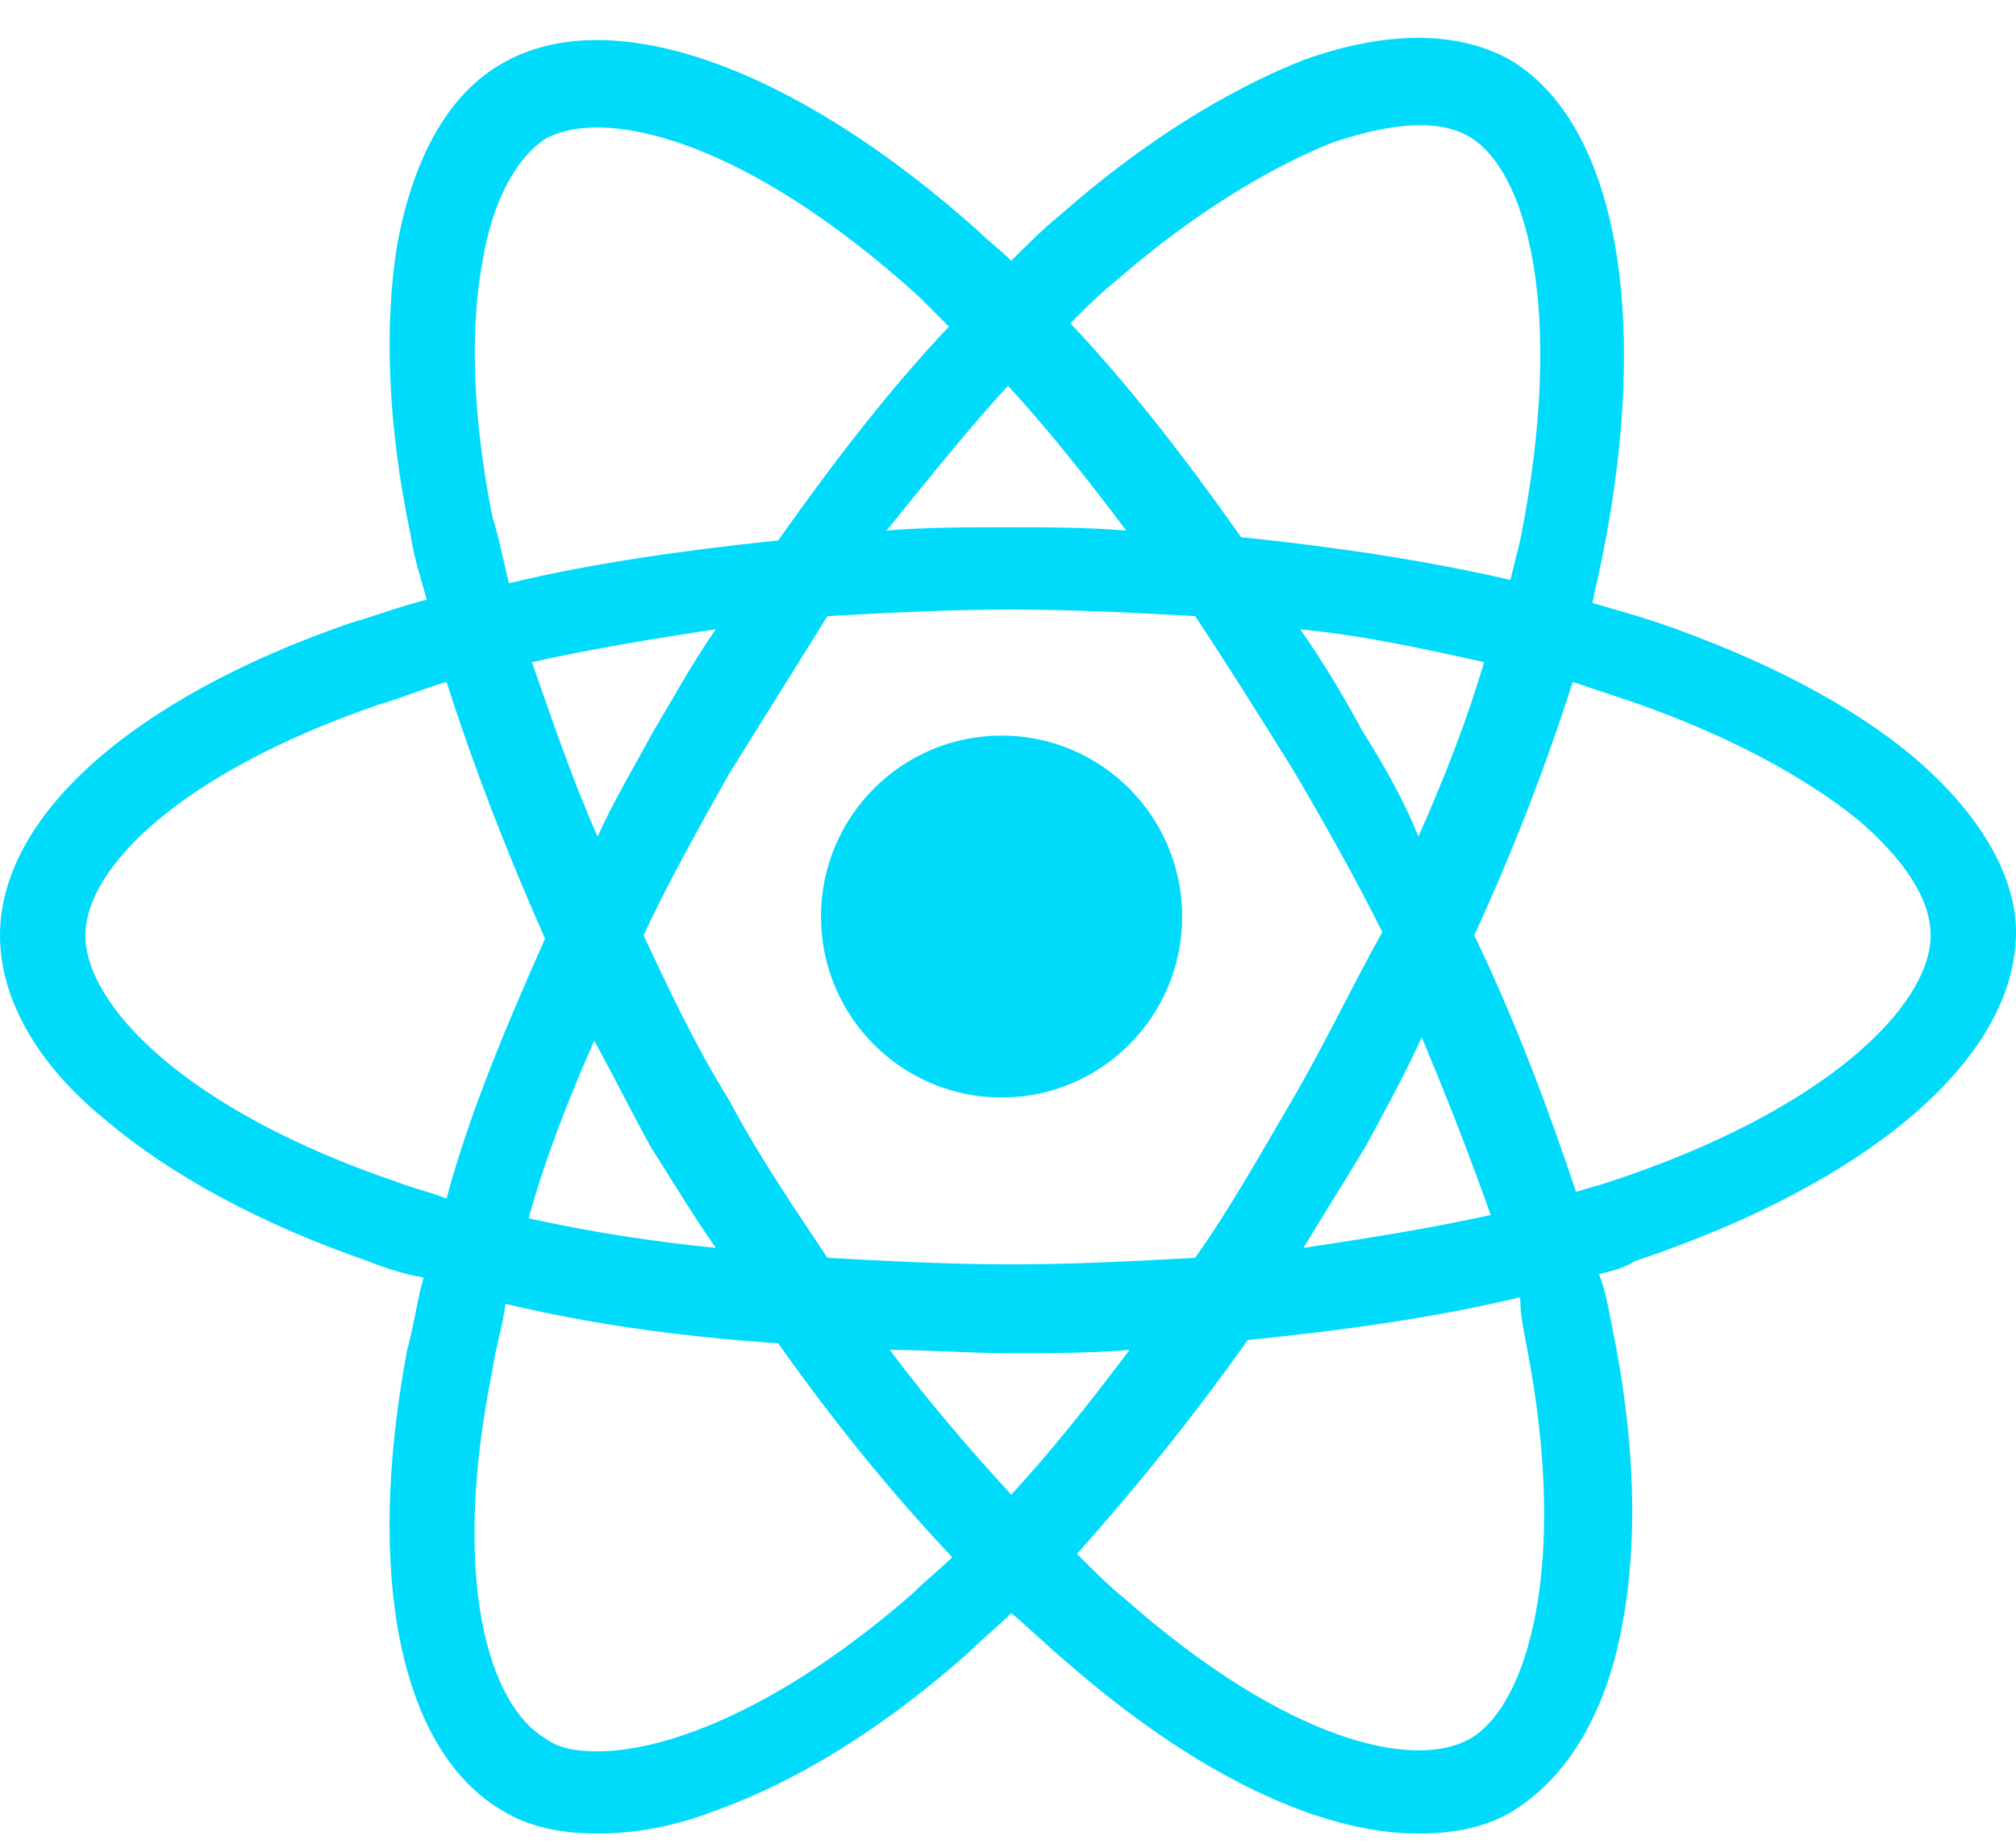 <svg width="47" height="43" viewBox="0 0 47 43" fill="none" xmlns="http://www.w3.org/2000/svg">
<path d="M23.35 25.59C25.675 25.59 27.56 23.701 27.56 21.371C27.56 19.04 25.675 17.151 23.35 17.151C21.025 17.151 19.14 19.04 19.14 21.371C19.14 23.701 21.025 25.59 23.35 25.59Z" fill="#00DBFC"/>
<path d="M44.627 17.665C43.173 16.438 41.106 15.363 38.656 14.519C38.197 14.366 37.661 14.213 37.125 14.059C37.202 13.675 37.279 13.369 37.355 12.985C38.503 7.308 37.661 2.858 35.212 1.4C33.987 0.71 32.303 0.71 30.389 1.4C28.629 2.091 26.638 3.318 24.725 5.006C24.342 5.313 23.959 5.696 23.576 6.08C23.347 5.85 23.041 5.62 22.811 5.39C18.524 1.554 14.238 0.019 11.712 1.477C10.487 2.167 9.645 3.625 9.262 5.696C8.956 7.538 9.033 9.916 9.568 12.448C9.645 12.985 9.798 13.445 9.951 13.982C9.339 14.136 8.726 14.366 8.191 14.519C3.062 16.284 -1.64448e-10 19.046 -1.89454e-10 21.808C-2.02652e-10 23.266 0.842 24.8 2.45 26.104C3.98 27.409 6.124 28.559 8.573 29.403C8.956 29.557 9.415 29.71 9.875 29.787C9.722 30.324 9.645 30.938 9.492 31.475C8.497 36.769 9.339 40.835 11.712 42.216C12.324 42.599 13.09 42.753 13.932 42.753C14.774 42.753 15.692 42.599 16.687 42.216C18.601 41.525 20.591 40.298 22.581 38.533C22.888 38.226 23.27 37.919 23.576 37.612C24.036 37.996 24.419 38.38 24.878 38.763C27.863 41.372 30.772 42.753 33.068 42.753C33.91 42.753 34.676 42.599 35.288 42.216C36.513 41.449 37.432 39.991 37.814 37.919C38.197 35.925 38.12 33.546 37.585 30.938C37.508 30.554 37.432 30.094 37.279 29.71C37.585 29.634 37.891 29.557 38.12 29.403C43.632 27.562 47 24.647 47 21.731C47 20.427 46.158 18.969 44.627 17.665ZM31.078 3.318C32.456 2.858 33.528 2.781 34.217 3.165C35.594 3.932 36.513 7.231 35.441 12.601C35.365 12.908 35.288 13.215 35.212 13.522C33.221 13.062 31.155 12.755 28.935 12.525C27.634 10.683 26.332 8.995 24.954 7.538C25.337 7.154 25.643 6.847 26.026 6.54C27.787 5.006 29.547 3.932 31.078 3.318ZM30.083 25.721C29.318 27.025 28.629 28.253 27.863 29.327C26.485 29.403 25.031 29.48 23.576 29.48C22.122 29.48 20.668 29.403 19.29 29.327C18.524 28.176 17.682 26.948 16.994 25.644C16.228 24.416 15.616 23.112 15.003 21.808C15.616 20.504 16.305 19.276 16.994 18.049C17.759 16.821 18.524 15.594 19.29 14.366C20.668 14.289 22.122 14.213 23.576 14.213C25.031 14.213 26.485 14.289 27.863 14.366C28.629 15.517 29.394 16.744 30.16 17.972C30.925 19.276 31.614 20.504 32.226 21.731C31.461 23.112 30.849 24.416 30.083 25.721ZM33.145 24.186C33.757 25.644 34.293 27.025 34.752 28.329C33.375 28.636 31.92 28.866 30.389 29.096C30.849 28.329 31.384 27.485 31.844 26.718C32.303 25.874 32.762 25.03 33.145 24.186ZM23.576 34.85C22.658 33.853 21.663 32.702 20.744 31.475C21.663 31.475 22.581 31.552 23.5 31.552C24.495 31.552 25.414 31.552 26.332 31.475C25.414 32.702 24.495 33.853 23.576 34.85ZM16.687 29.096C15.156 28.943 13.702 28.713 12.324 28.406C12.707 27.025 13.243 25.644 13.855 24.263C14.314 25.107 14.697 25.874 15.156 26.718C15.692 27.562 16.151 28.329 16.687 29.096ZM15.233 17.051C14.774 17.895 14.314 18.662 13.932 19.506C13.319 18.125 12.86 16.744 12.401 15.44C13.778 15.133 15.156 14.903 16.687 14.673C16.151 15.44 15.692 16.284 15.233 17.051ZM23.5 8.995C24.419 9.993 25.337 11.144 26.256 12.371C25.337 12.294 24.419 12.294 23.424 12.294C22.505 12.294 21.586 12.294 20.668 12.371C21.663 11.144 22.581 9.993 23.5 8.995ZM31.767 17.051C31.308 16.207 30.849 15.44 30.313 14.673C31.844 14.826 33.221 15.133 34.599 15.44C34.217 16.744 33.681 18.125 33.068 19.506C32.762 18.739 32.303 17.895 31.767 17.051ZM11.482 12.064C11.023 9.763 10.946 7.691 11.252 6.08C11.482 4.699 12.018 3.702 12.707 3.241C14.085 2.474 17.376 3.241 21.433 6.924C21.663 7.154 21.892 7.384 22.122 7.615C20.744 9.072 19.443 10.76 18.142 12.601C15.922 12.832 13.778 13.138 11.865 13.599C11.712 12.985 11.635 12.525 11.482 12.064ZM9.262 27.562C4.287 25.874 1.99 23.419 1.99 21.808C1.99 20.273 4.134 18.049 8.803 16.438C9.339 16.284 9.875 16.054 10.41 15.9C11.023 17.818 11.788 19.813 12.707 21.885C11.788 23.956 10.946 25.951 10.41 27.946C10.028 27.792 9.645 27.715 9.262 27.562ZM13.932 40.835C13.396 40.835 13.013 40.758 12.707 40.528C11.405 39.761 10.487 36.845 11.482 31.935C11.559 31.398 11.712 30.938 11.788 30.401C13.702 30.861 15.845 31.168 18.142 31.321C19.443 33.163 20.821 34.85 22.199 36.308C21.892 36.615 21.586 36.845 21.28 37.152C18.295 39.761 15.616 40.835 13.932 40.835ZM35.594 31.398C36.59 36.538 35.594 39.761 34.293 40.528C32.992 41.295 30.006 40.605 26.256 37.306C25.873 36.999 25.49 36.615 25.108 36.231C26.409 34.774 27.787 33.086 29.088 31.245C31.384 31.015 33.528 30.708 35.441 30.247C35.441 30.631 35.518 31.015 35.594 31.398ZM37.508 27.562C37.279 27.639 36.972 27.715 36.743 27.792C36.13 25.951 35.365 23.879 34.37 21.808C35.288 19.813 36.054 17.818 36.666 15.9C37.125 16.054 37.585 16.207 38.044 16.361C40.264 17.128 42.101 18.125 43.326 19.123C44.397 20.043 45.01 20.964 45.01 21.808C45.01 23.419 42.637 25.874 37.508 27.562Z" fill="#00DBFC"/>
</svg>
